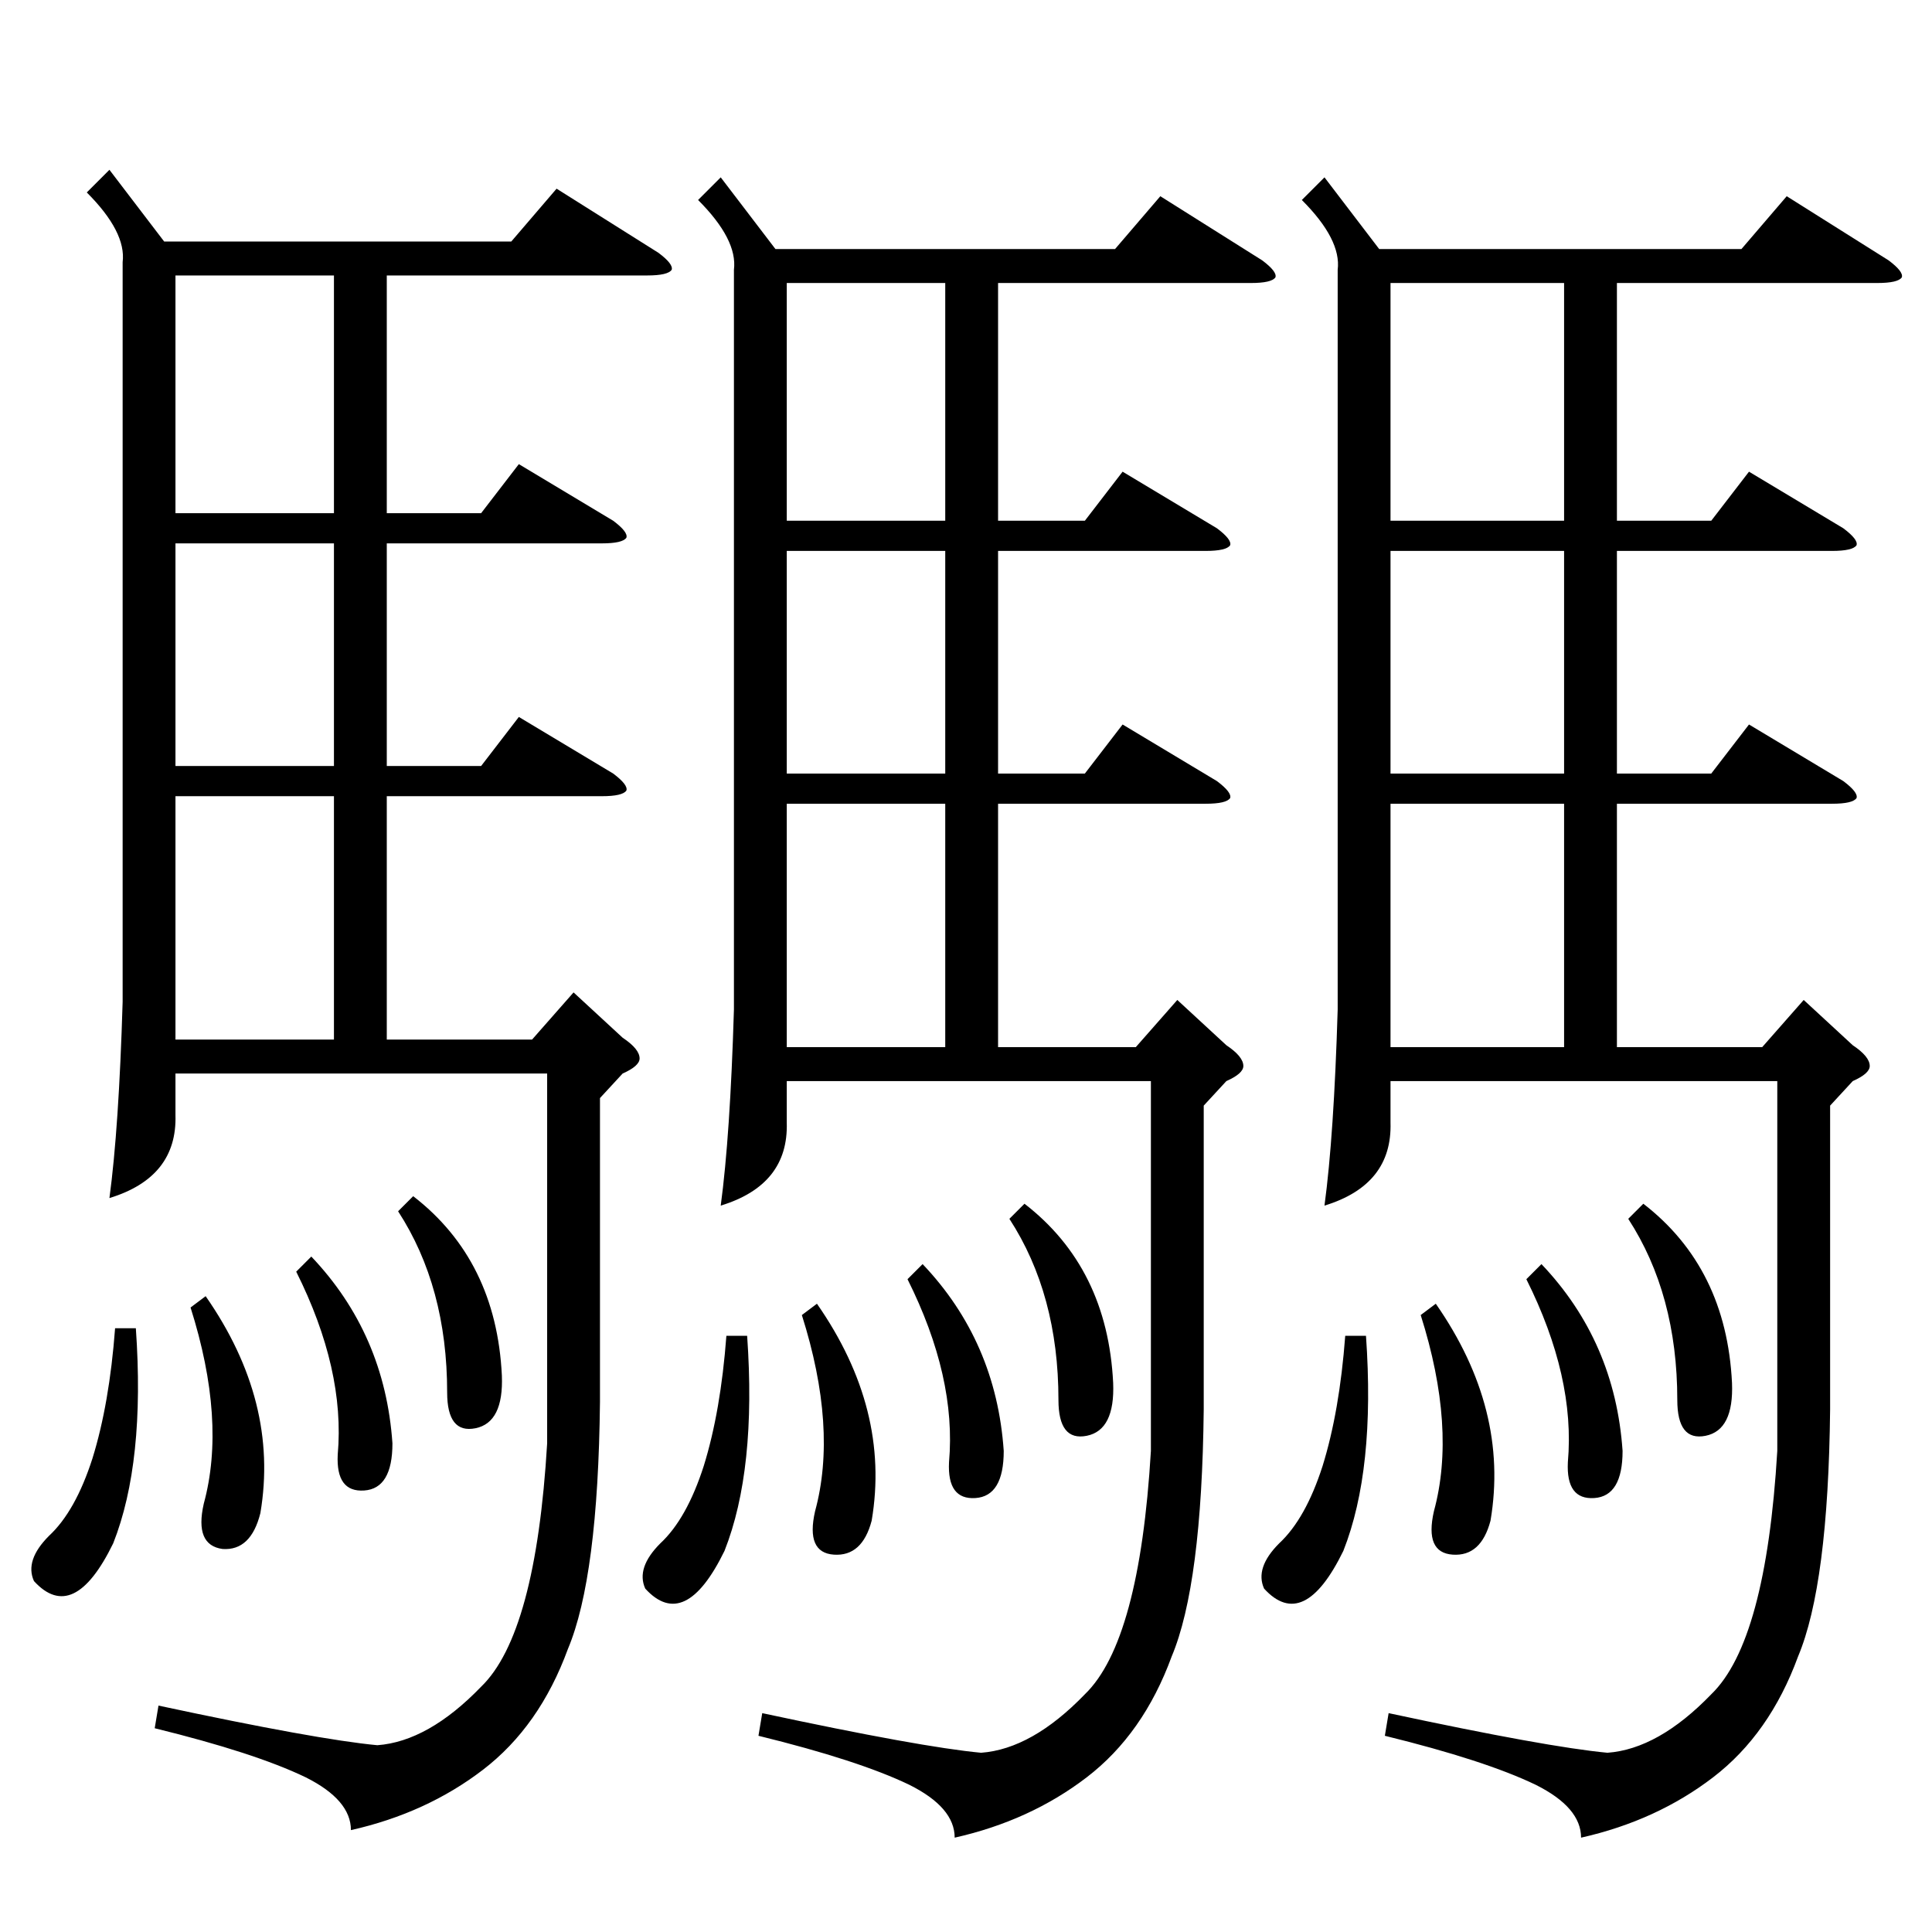 <?xml version="1.0" standalone="no"?>
<!DOCTYPE svg PUBLIC "-//W3C//DTD SVG 1.1//EN" "http://www.w3.org/Graphics/SVG/1.1/DTD/svg11.dtd" >
<svg xmlns="http://www.w3.org/2000/svg" xmlns:xlink="http://www.w3.org/1999/xlink" version="1.1" viewBox="0 -205 1024 1024">
  <g transform="matrix(1 0 0 -1 0 819)">
   <path fill="currentColor"
d="M970 438v-161q-1 -93 -17 -131q-15 -41 -45 -64t-70 -32q0 16 -24 28q-27 13 -80 26l2 12q84 -18 116 -21q27 2 55 31q29 28 35 129v196h-205v-22q1 -33 -35 -44q5 37 7 104v392q2 16 -19 37l12 12l29 -38h192l24 28l54 -34q8 -6 7 -9q-2 -3 -13 -3h-138v-126h50l20 26
l50 -30q8 -6 7 -9q-2 -3 -13 -3h-114v-118h50l20 26l50 -30q8 -6 7 -9q-2 -3 -13 -3h-114v-129h77l22 25l26 -24q9 -6 9 -11q0 -4 -9 -8zM318 442v-161q-1 -93 -17 -131q-15 -41 -45 -64t-70 -32q0 16 -24 28q-27 13 -80 26l2 12q84 -18 116 -21q27 2 55 31q29 28 35 129
v196h-197v-22q1 -33 -35 -44q5 37 7 104v392q2 16 -19 37l12 12l29 -38h184l24 28l54 -34q8 -6 7 -9q-2 -3 -13 -3h-138v-126h50l20 26l50 -30q8 -6 7 -9q-2 -3 -13 -3h-114v-118h50l20 26l50 -30q8 -6 7 -9q-2 -3 -13 -3h-114v-129h77l22 25l26 -24q9 -6 9 -11q0 -4 -9 -8z
M638 438v-161q-1 -93 -17 -131q-15 -41 -45 -64t-70 -32q0 16 -24 28q-27 13 -80 26l2 12q84 -18 116 -21q27 2 55 31q29 28 35 129v196h-193v-22q1 -33 -35 -44q5 37 7 104v392q2 16 -19 37l12 12l29 -38h180l24 28l54 -34q8 -6 7 -9q-2 -3 -13 -3h-134v-126h46l20 26
l50 -30q8 -6 7 -9q-2 -3 -13 -3h-110v-118h46l20 26l50 -30q8 -6 7 -9q-2 -3 -13 -3h-110v-129h73l22 25l26 -24q9 -6 9 -11q0 -4 -9 -8zM829 598h-92v-129h92v129zM829 874h-92v-126h92v126zM829 732h-92v-118h92v118zM501 598h-84v-129h84v129zM177 602h-84v-129h84v129z
M177 878h-84v-126h84v126zM501 874h-84v-126h84v126zM177 736h-84v-118h84v118zM501 732h-84v-118h84v118zM396 316q5 -71 -12 -114q-21 -43 -42 -20q-5 11 8 24q14 13 23 41q9 29 12 69h11zM724 316q5 -71 -12 -114q-21 -43 -42 -20q-5 11 8 24q14 13 23 41q9 29 12 69h11z
M72 320q5 -71 -12 -114q-21 -43 -42 -20q-5 11 8 24q14 13 23 41q9 29 12 69h11zM101 331l8 6q39 -56 29 -115q-5 -20 -20 -19q-15 2 -10 24q12 44 -7 104zM425 327l8 6q39 -56 29 -115q-5 -19 -20 -18t-10 23q12 44 -7 104zM753 327l8 6q39 -56 29 -115q-5 -19 -20 -18
t-10 23q12 44 -7 104zM863 378l8 8q44 -34 47 -95q1 -25 -14 -28t-15 19q0 56 -26 96zM211 382l8 8q44 -34 47 -95q1 -25 -14 -28t-15 19q0 56 -26 96zM535 378l8 8q44 -34 47 -95q1 -25 -14 -28t-15 19q0 56 -26 96zM809 346l8 8q39 -41 43 -99q0 -24 -15 -25t-14 19
q4 45 -22 97zM157 350l8 8q39 -41 43 -99q0 -24 -15 -25t-14 19q4 45 -22 97zM481 346l8 8q39 -41 43 -99q0 -24 -15 -25t-14 19q4 45 -22 97z" />
  </g>

</svg>
